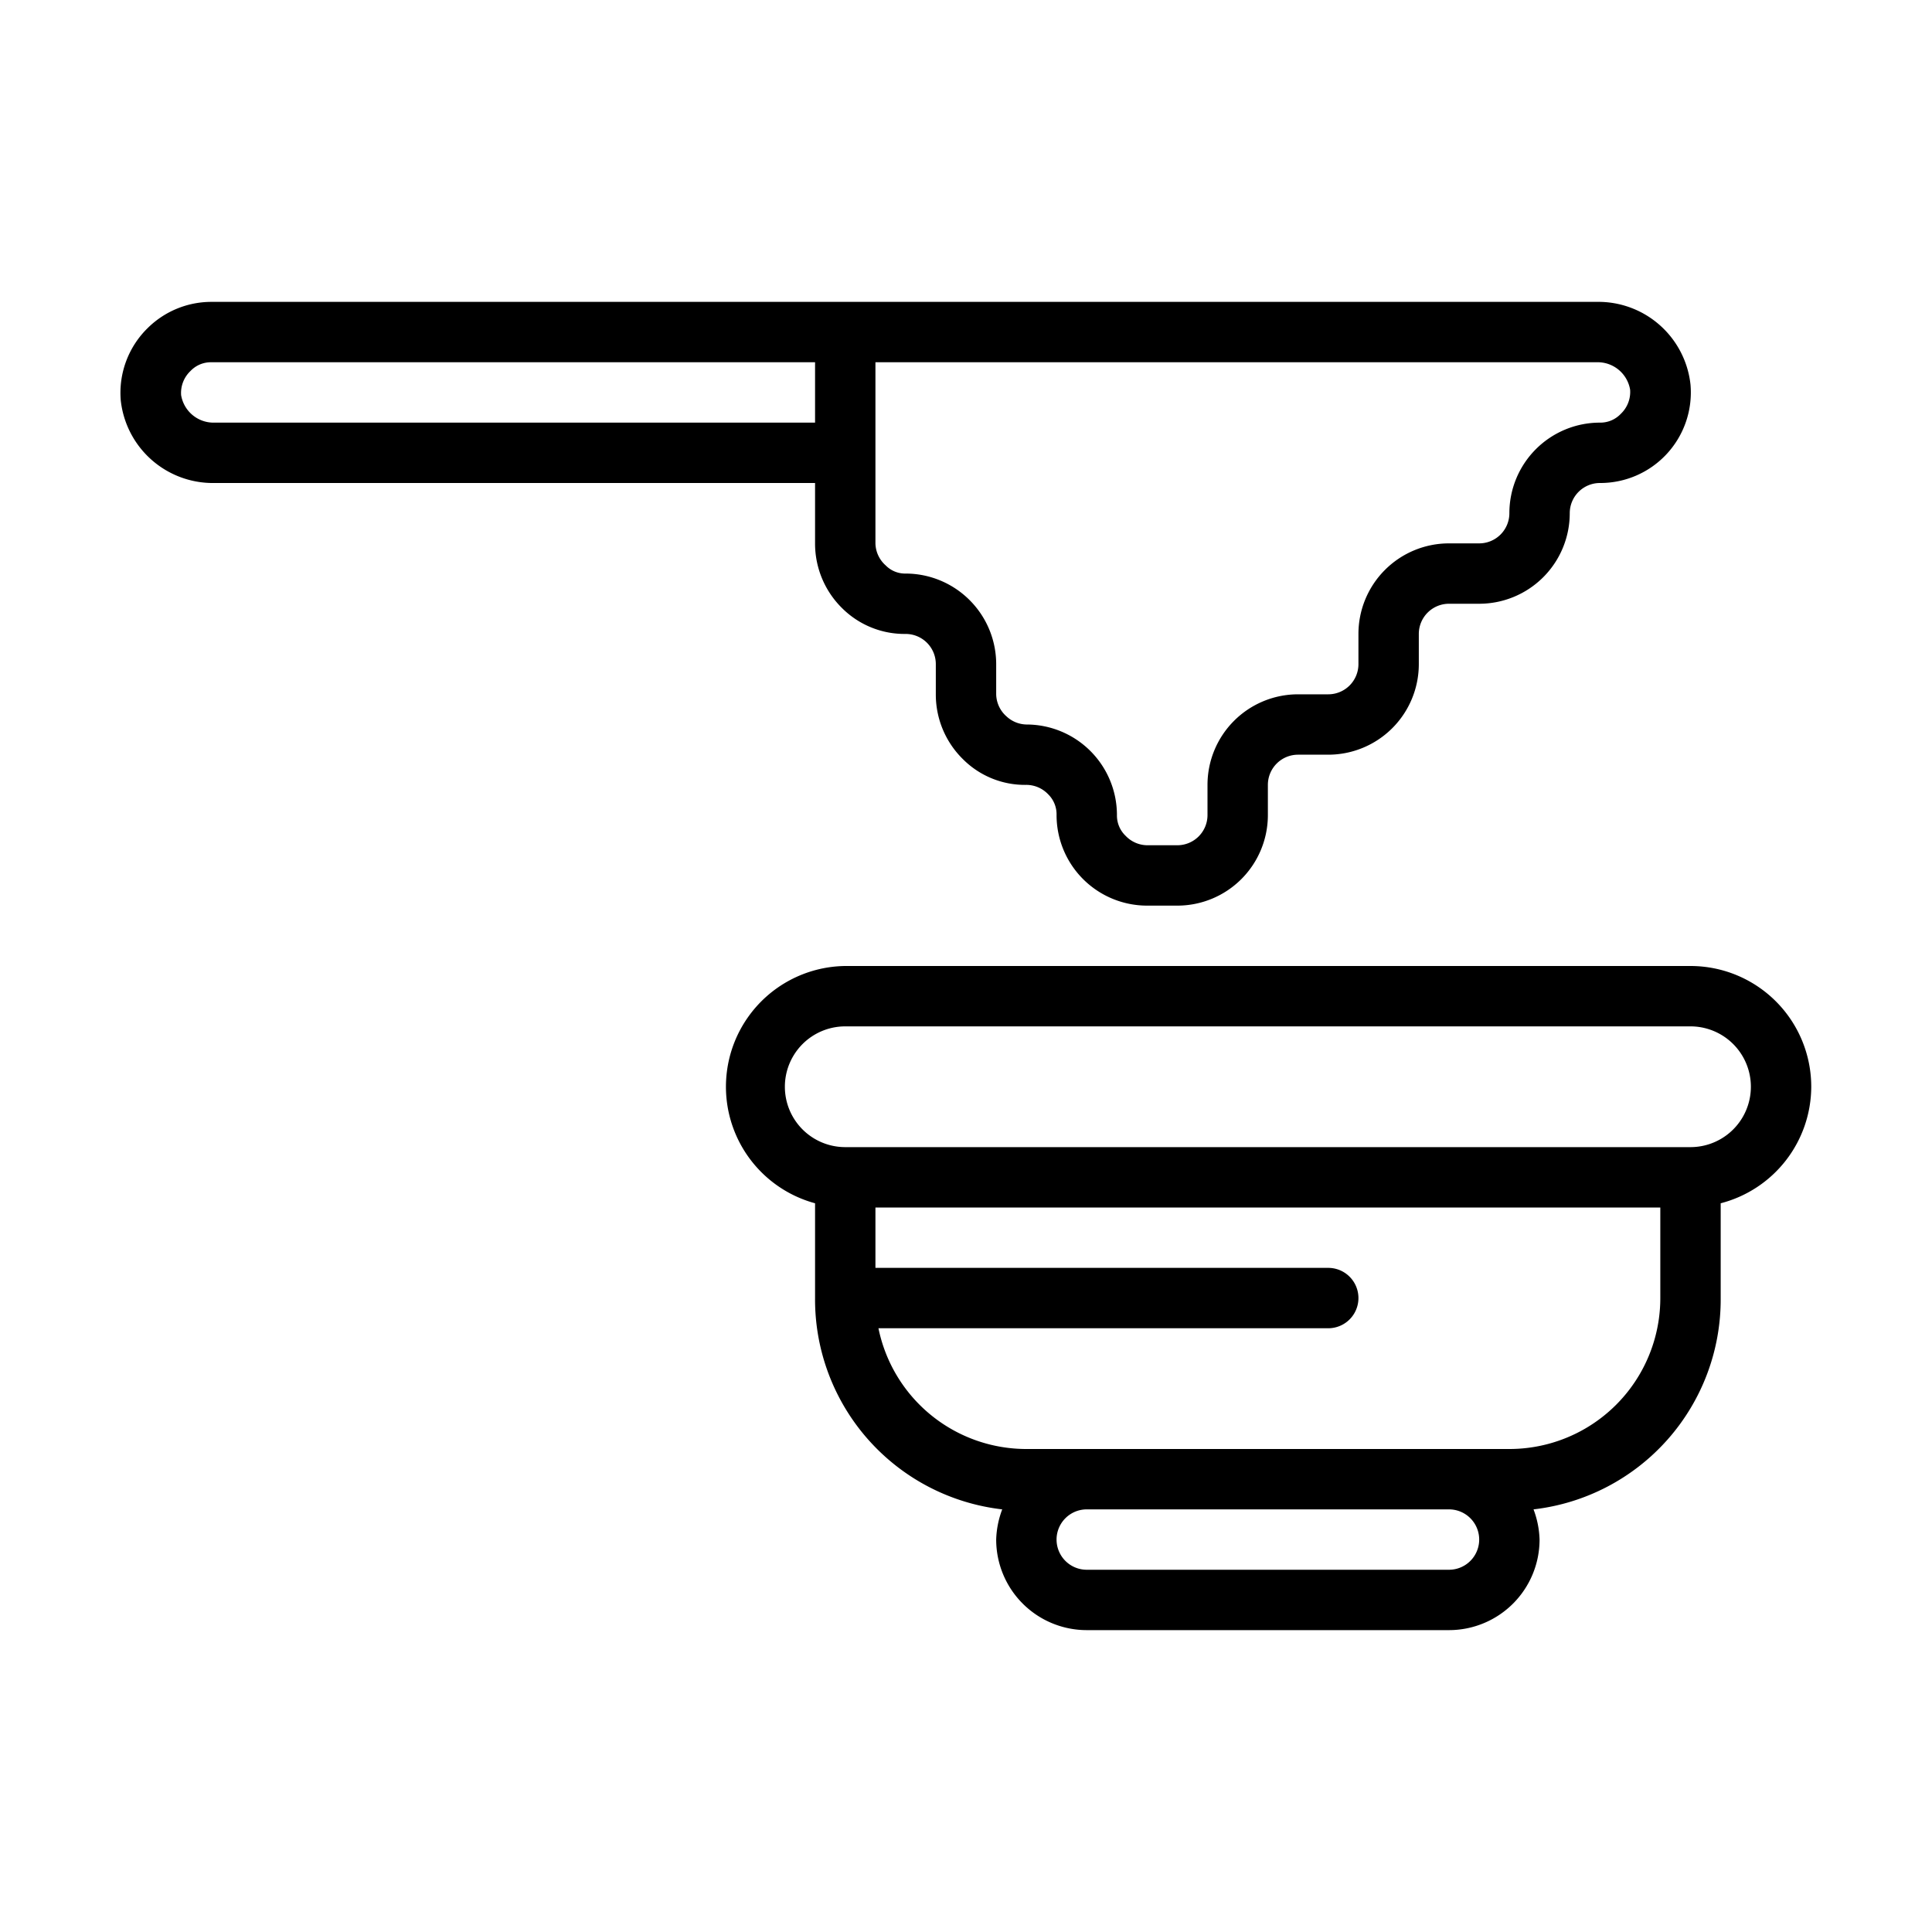 <svg xmlns="http://www.w3.org/2000/svg" viewBox="0 0 64 64"><g id="Expanded"><path d="M60,36a4,4,0,0,0-4-4H28a4,4,0,0,0-1,7.86V43a7,7,0,0,0,6.2,7,3.06,3.06,0,0,0-.2,1,3,3,0,0,0,3,3H48a3,3,0,0,0,3-3,3.06,3.06,0,0,0-.2-1A7,7,0,0,0,57,43V39.86A4,4,0,0,0,60,36ZM48,52H36a1,1,0,0,1,0-2H48a1,1,0,0,1,0,2Zm7-9a5,5,0,0,1-5,5H34a5,5,0,0,1-4.9-4H44a1,1,0,0,0,0-2H29V40H55Zm1-5H28a2,2,0,0,1,0-4H56a2,2,0,0,1,0,4ZM27,18a3,3,0,0,0,.9,2.15A2.93,2.93,0,0,0,30,21a1,1,0,0,1,1,1v1a3,3,0,0,0,.9,2.15A2.9,2.9,0,0,0,34,26a1,1,0,0,1,.72.31A.93.93,0,0,1,35,27a3,3,0,0,0,3,3h1a3,3,0,0,0,3-3V26a1,1,0,0,1,1-1h1a3,3,0,0,0,3-3V21a1,1,0,0,1,1-1h1a3,3,0,0,0,3-3,1,1,0,0,1,1-1,3,3,0,0,0,3-3.26A3.07,3.07,0,0,0,52.89,10H7a3,3,0,0,0-2.11.87A3,3,0,0,0,4,13.26,3.07,3.07,0,0,0,7.11,16H27Zm2-6H52.89a1.09,1.09,0,0,1,1.11.91,1,1,0,0,1-.31.8A.93.93,0,0,1,53,14a3,3,0,0,0-3,3,1,1,0,0,1-1,1H48a3,3,0,0,0-3,3v1a1,1,0,0,1-1,1H43a3,3,0,0,0-3,3v1a1,1,0,0,1-1,1H38a1,1,0,0,1-.71-.31A.93.93,0,0,1,37,27a3,3,0,0,0-3-3h0a1,1,0,0,1-.66-.27A1,1,0,0,1,33,23V22a3,3,0,0,0-.87-2.11A3,3,0,0,0,30,19a.9.9,0,0,1-.66-.27A1,1,0,0,1,29,18ZM7.11,14A1.09,1.09,0,0,1,6,13.09a1,1,0,0,1,.31-.8A.93.93,0,0,1,7,12H27v2Z"/></g></svg>